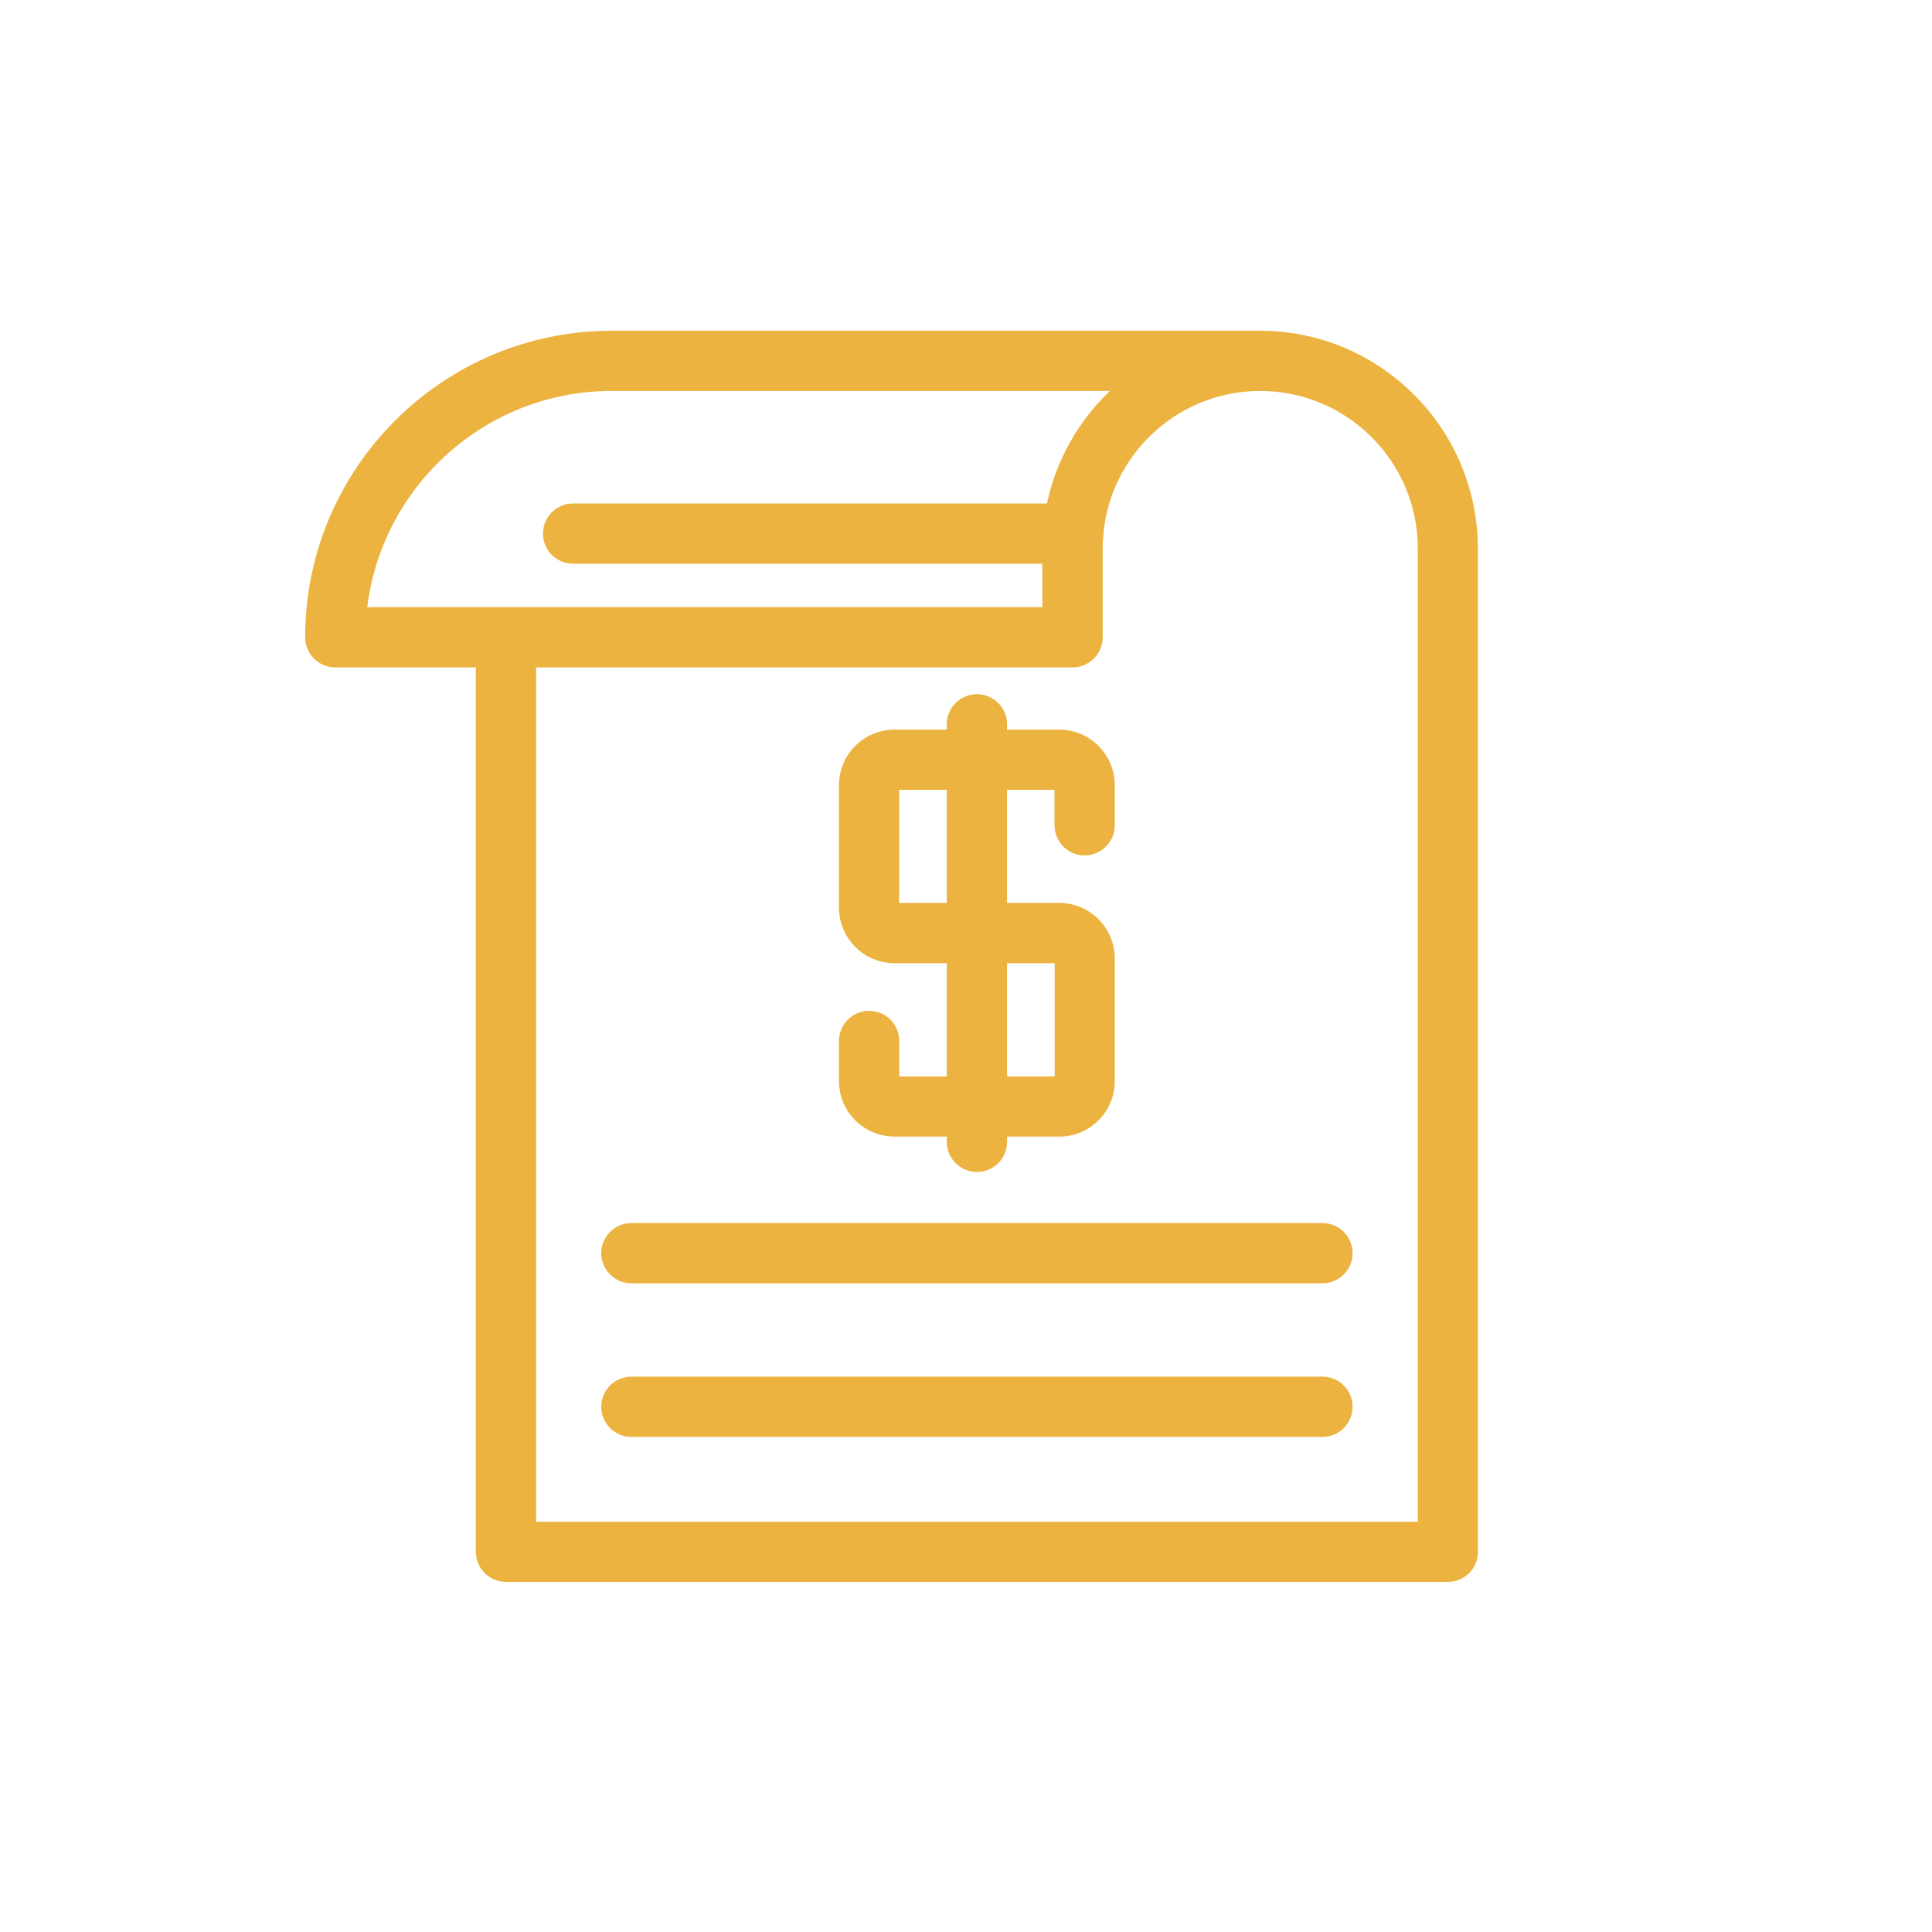 <?xml version="1.0" encoding="utf-8"?>
<!-- Generator: Adobe Illustrator 26.2.1, SVG Export Plug-In . SVG Version: 6.00 Build 0)  -->
<svg version="1.1" id="Capa_1" xmlns="http://www.w3.org/2000/svg" xmlns:xlink="http://www.w3.org/1999/xlink" x="0px" y="0px"
	 viewBox="0 0 200 200" style="enable-background:new 0 0 200 200;" xml:space="preserve">
<style type="text/css">
	.st0{clip-path:url(#SVGID_00000149351793886613353440000004957020995453723018_);}
	.st1{fill:url(#SVGID_00000023960640640006466770000011717635108033976467_);}
	.st2{fill:url(#SVGID_00000046324081587084748790000000069633537021815222_);}
	.st3{fill:url(#SVGID_00000056403648799590178080000008548221386460236983_);}
	.st4{fill:url(#SVGID_00000013912051247573692610000014692922313736376228_);}
	.st5{fill:url(#SVGID_00000091704628393118373460000006063509816404976516_);}
	.st6{fill:url(#SVGID_00000118386049144794882400000009114210620334621340_);}
	.st7{fill:url(#SVGID_00000147193285535265608310000007484808121384422550_);}
	.st8{fill:url(#SVGID_00000016068024960503540300000015300615033243165061_);}
	.st9{fill:url(#SVGID_00000010288315657221094140000017927853998484086943_);}
	.st10{fill:url(#SVGID_00000162343522000419103670000015057003584482434977_);}
	.st11{fill:url(#SVGID_00000040575806410180892230000002750711925211135914_);}
	.st12{fill:url(#SVGID_00000133502725610192744740000015698420683701736622_);}
	.st13{fill:url(#SVGID_00000060030502265932591760000002363354312308240536_);}
	.st14{fill:url(#SVGID_00000101816205198774293680000017776236270671988414_);}
	.st15{fill:url(#SVGID_00000181803779789079237230000015844801099952771488_);}
	.st16{fill:url(#SVGID_00000106118242050801704650000013374912212888914097_);}
	.st17{fill:url(#SVGID_00000091702405438302316710000003738016788937855660_);}
	.st18{fill:url(#SVGID_00000072244013054545138270000009440761848542152120_);}
	.st19{fill:url(#SVGID_00000117650070105726874870000011303139019501687715_);}
	.st20{fill:url(#SVGID_00000183231254205268095730000013950420111124922502_);}
	.st21{fill:url(#SVGID_00000110462129873896298100000011280179418715408540_);}
	.st22{fill:url(#SVGID_00000011026751366014057310000007872832959302597793_);}
	.st23{fill:url(#SVGID_00000086672827306360735950000004523490143283517853_);}
	.st24{fill:url(#SVGID_00000117674733423716332960000009968232133174369160_);}
	.st25{fill:url(#SVGID_00000013883973042695916770000009678485248872602271_);}
	.st26{fill:#606060;}
	.st27{clip-path:url(#SVGID_00000110439402385865886730000003256282481496965517_);}
	.st28{fill:url(#SVGID_00000140705518437006510030000014422410333139702711_);}
	.st29{fill:url(#SVGID_00000021079514055411798080000010807874365245524406_);}
	.st30{fill:url(#SVGID_00000014629967236359637990000010543208091923385985_);}
	.st31{fill:url(#SVGID_00000019660078462453657410000006837983496688902533_);}
	.st32{fill:url(#SVGID_00000013172843049301809070000005964342989798408335_);}
	.st33{fill:url(#SVGID_00000106138215412706968180000018348793777136107454_);}
	.st34{fill:url(#SVGID_00000171719823273941696160000013679661201011266973_);}
	.st35{fill:url(#SVGID_00000034090062449983080690000001848221749236146864_);}
	.st36{fill:url(#SVGID_00000058548908330566066010000004535267761804358534_);}
	.st37{fill:url(#SVGID_00000088114006308100127820000006718631760093941152_);}
	.st38{fill:url(#SVGID_00000061470611713588345990000012184449523598693792_);}
	.st39{fill:url(#SVGID_00000062194187562944257160000004054930036182047400_);}
	.st40{fill:url(#SVGID_00000136403865888912533700000002105587294799856317_);}
	.st41{fill:url(#SVGID_00000183928356242351399830000000039785951786525350_);}
	.st42{fill:url(#SVGID_00000002367387677912000280000006015560189467045277_);}
	.st43{fill:url(#SVGID_00000114076019096662235390000003442195928068866730_);}
	.st44{fill:url(#SVGID_00000078749743436536784060000006810984009462697662_);}
	.st45{fill:url(#SVGID_00000021821154692876740950000001499348554813780902_);}
	.st46{fill:url(#SVGID_00000024699481015163408260000015473635188010704269_);}
	.st47{fill:url(#SVGID_00000114787031174884330220000003565668418136101789_);}
	.st48{fill:url(#SVGID_00000121272401949604777290000012636989280489000111_);}
	.st49{fill:url(#SVGID_00000039110631289762672310000015335334533424647841_);}
	.st50{fill:url(#SVGID_00000172402318492952849600000018286630675719914651_);}
	.st51{fill:url(#SVGID_00000075156383239903592890000000557172539083611022_);}
	.st52{fill:url(#SVGID_00000047045506836101268740000013317444049551403179_);}
	.st53{fill:#FFFFFF;}
	.st54{fill:#ECB154;}
	.st55{fill:#ECB340;}
	.st56{fill:#EAC843;}
	.st57{fill:#ECB340;stroke:#ECB340;stroke-width:2;stroke-miterlimit:10;}
</style>
<g>
	<path class="st57" d="M109.67,116.66H92.59c-2.62,0-4.74-2.13-4.74-4.74v-4.16c0-1.17,0.95-2.12,2.12-2.12
		c1.17,0,2.12,0.95,2.12,2.12v4.16c0,0.28,0.23,0.51,0.51,0.51h17.07c0.28,0,0.51-0.23,0.51-0.51V99.22c0-0.28-0.23-0.51-0.51-0.51
		H92.59c-2.62,0-4.74-2.13-4.74-4.74V81.27c0-2.62,2.13-4.74,4.74-4.74h17.07c2.62,0,4.74,2.13,4.74,4.74v4.16
		c0,1.17-0.95,2.12-2.12,2.12c-1.17,0-2.12-0.95-2.12-2.12v-4.16c0-0.28-0.23-0.51-0.51-0.51H92.59c-0.28,0-0.51,0.23-0.51,0.51
		v12.69c0,0.28,0.23,0.51,0.51,0.51h17.07c2.62,0,4.74,2.13,4.74,4.74v12.69C114.41,114.53,112.28,116.66,109.67,116.66z"/>
	<path class="st57" d="M101.13,120.32c-1.17,0-2.12-0.95-2.12-2.12V74.98c0-1.17,0.95-2.12,2.12-2.12c1.17,0,2.12,0.95,2.12,2.12
		v43.23C103.25,119.37,102.3,120.32,101.13,120.32z"/>
	<path class="st57" d="M149.88,162.76h-97.5c-1.17,0-2.12-0.95-2.12-2.12V68.09H34.71c-1.17,0-2.12-0.95-2.12-2.12
		c0-16.95,13.79-30.73,30.73-30.73h67.12c11.88,0,21.55,9.67,21.55,21.55v103.86C152,161.82,151.05,162.76,149.88,162.76z
		 M54.5,158.53h93.27V56.78c0-9.55-7.77-17.31-17.31-17.31c-9.55,0-17.31,7.77-17.31,17.31v9.19c0,1.17-0.95,2.12-2.12,2.12H54.5
		V158.53z M36.91,63.85h71.99v-7.07c0-7.08,3.44-13.38,8.73-17.31H63.33C49.43,39.47,38,50.23,36.91,63.85z"/>
	<path class="st57" d="M136.9,131.85H65.36c-1.17,0-2.12-0.95-2.12-2.12c0-1.17,0.95-2.12,2.12-2.12h71.54
		c1.17,0,2.12,0.95,2.12,2.12C139.02,130.9,138.07,131.85,136.9,131.85z"/>
	<path class="st57" d="M136.9,147.75H65.36c-1.17,0-2.12-0.95-2.12-2.12s0.95-2.12,2.12-2.12h71.54c1.17,0,2.12,0.95,2.12,2.12
		S138.07,147.75,136.9,147.75z"/>
	<path class="st57" d="M111.09,57.36H59.33c-1.17,0-2.12-0.95-2.12-2.12s0.95-2.12,2.12-2.12h51.76c1.17,0,2.12,0.95,2.12,2.12
		S112.26,57.36,111.09,57.36z"/>
</g>
</svg>
